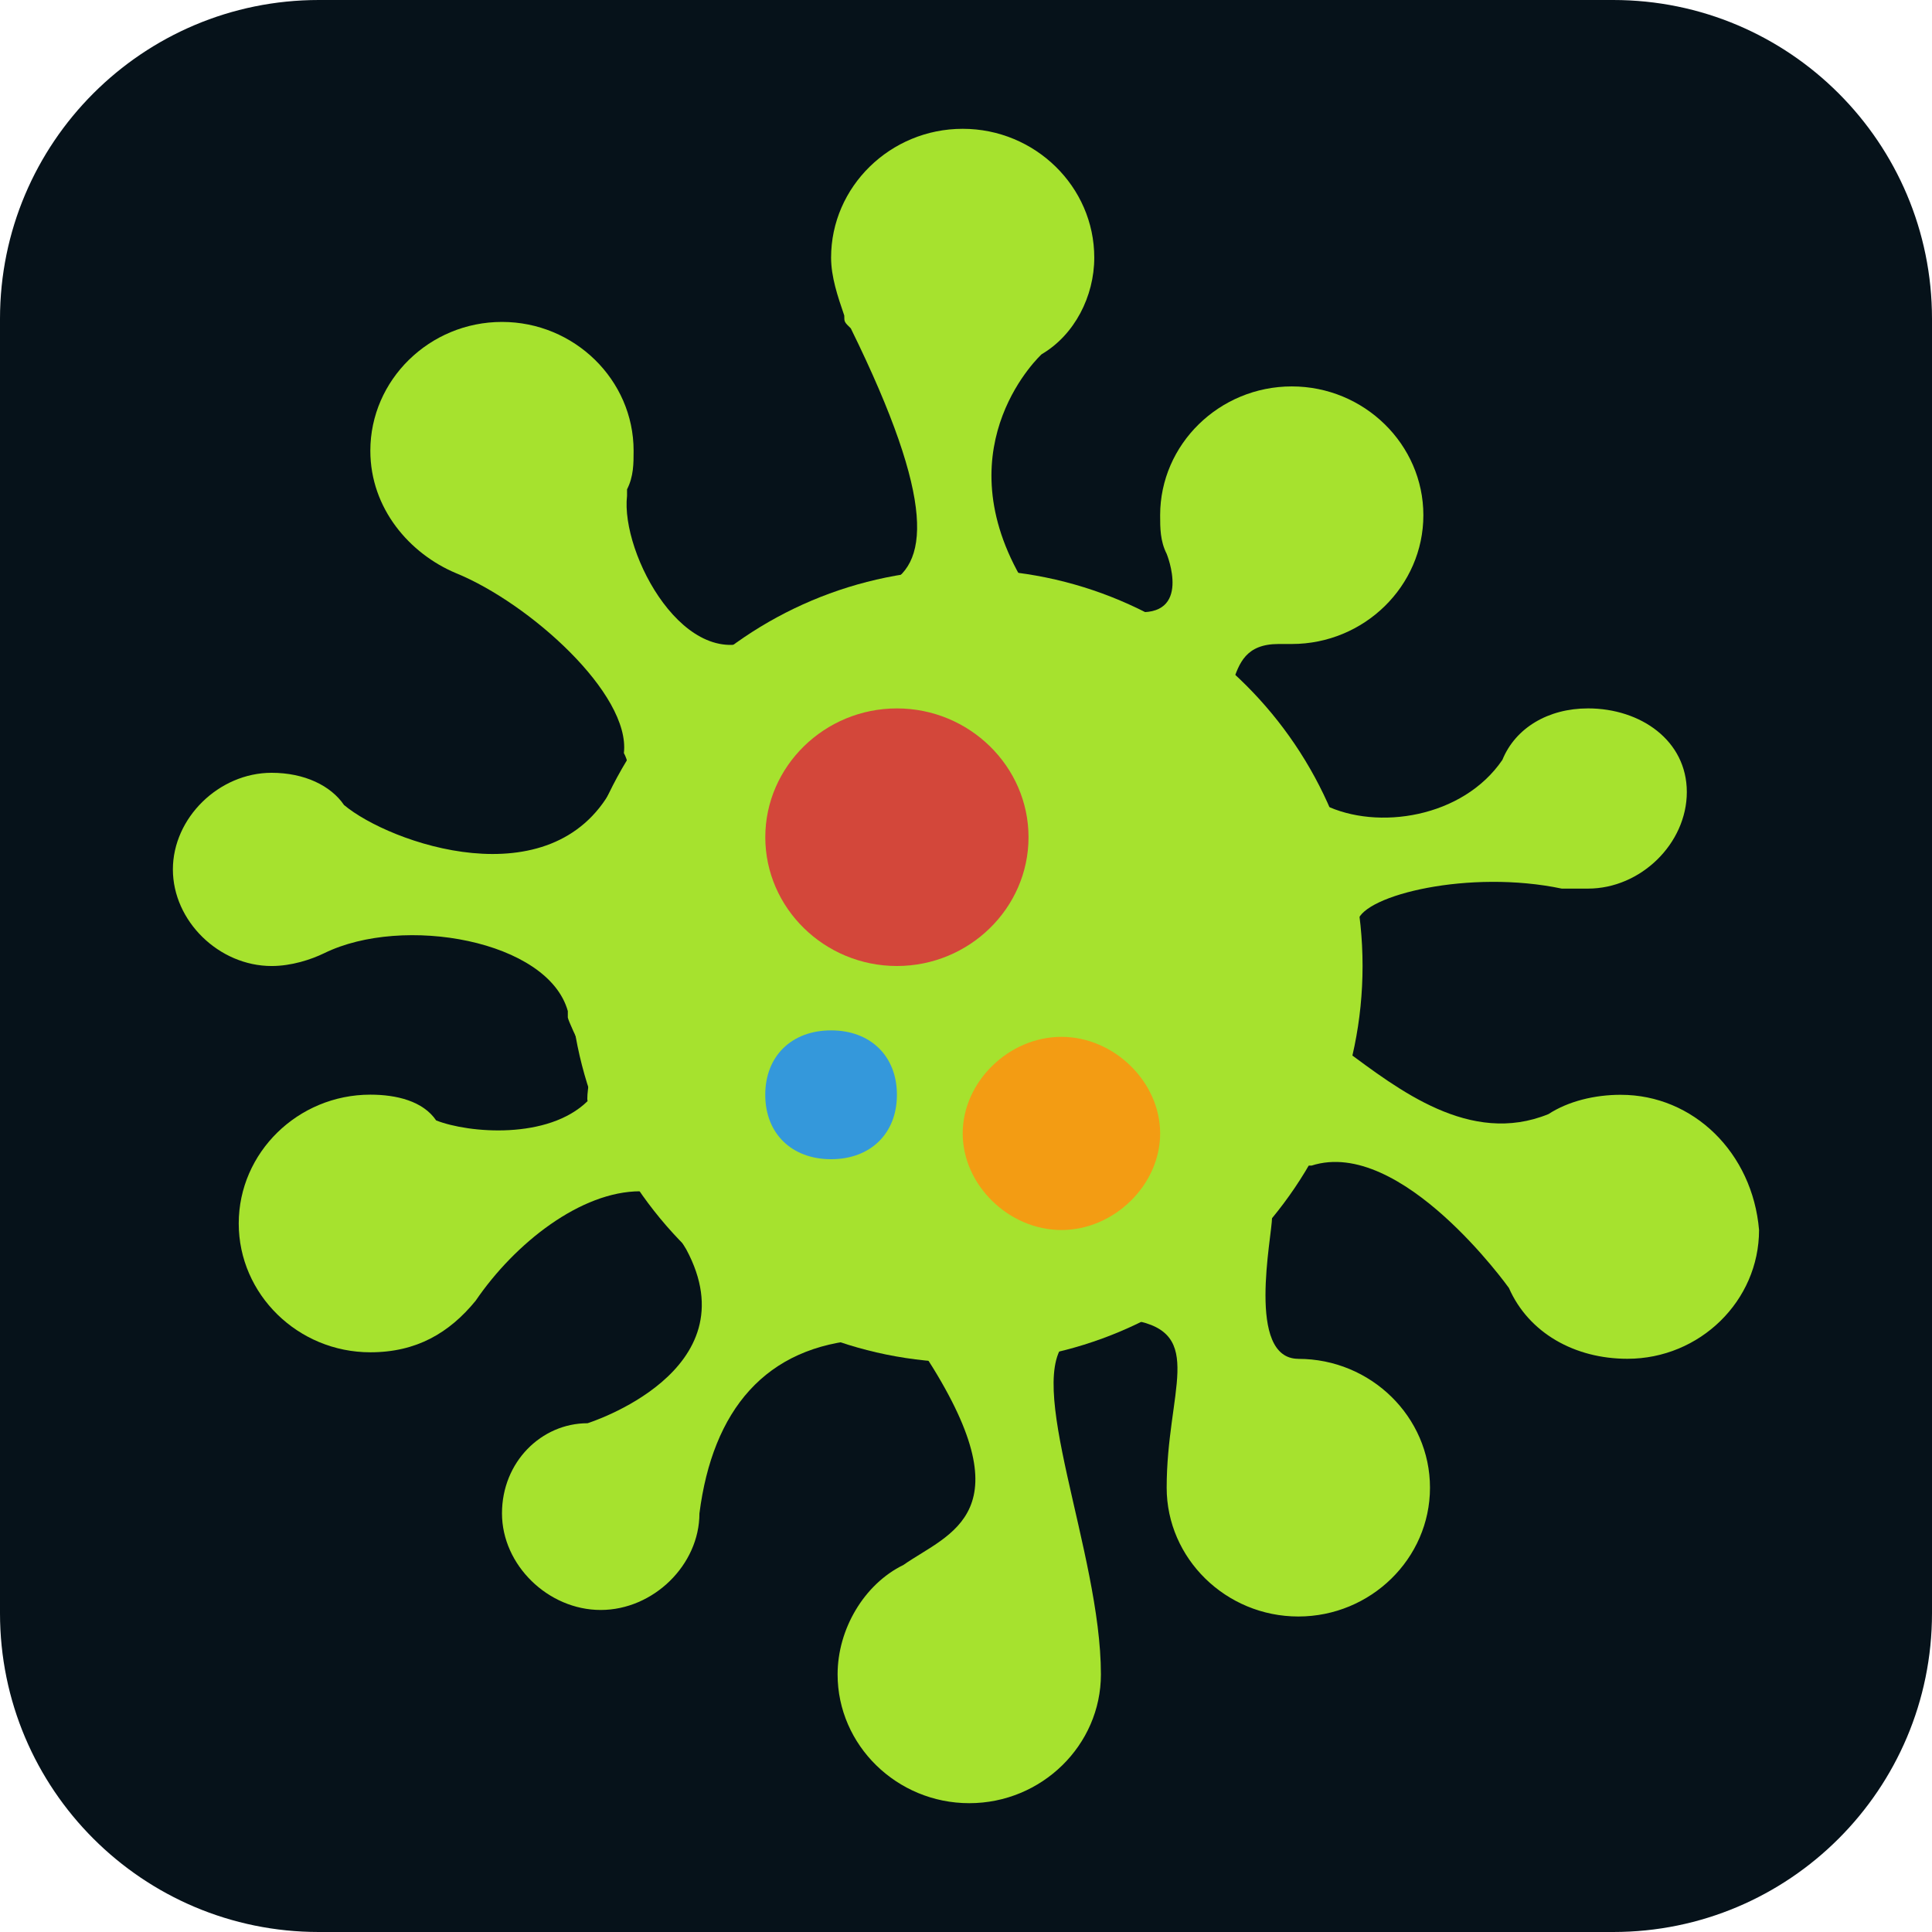 <svg version="1.1" xmlns="http://www.w3.org/2000/svg" xmlns:xlink="http://www.w3.org/1999/xlink" viewBox="0 0 172 172"><g transform=""><g fill="none" fill-rule="nonzero" stroke="none" stroke-width="1" stroke-linecap="butt" stroke-linejoin="miter" stroke-miterlimit="10" stroke-dasharray="" stroke-dashoffset="0" font-family="none" font-weight="none" font-size="none" text-anchor="none" style="mix-blend-mode: normal"><path d="M0,172v-172h172v172z" fill="none"></path><path d="M28.38,172c-15.674,0 -28.38,-12.706 -28.38,-28.38v-115.24c0,-15.674 12.706,-28.38 28.38,-28.38h115.24c15.674,0 28.38,12.706 28.38,28.38v115.24c0,15.674 -12.706,28.38 -28.38,28.38z" fill="#06121a"></path><g><path d="M141.367,63.067c-3.515,0 -6.445,1.718 -7.614,4.582c-3.515,5.162 -11.133,6.308 -15.821,4.017c-0.867,-1.981 -50.392,-15.479 -50.392,-14.911c-6.445,3.44 -12.306,-7.449 -11.717,-12.616v-0.573c0.585,-1.145 0.585,-2.295 0.585,-3.44c0,-6.304 -5.276,-11.466 -11.717,-11.466c-6.449,0 -11.721,5.158 -11.721,11.466c0,5.158 3.515,9.175 7.618,10.898c6.528,2.66 15.558,10.748 14.954,16.021c2.605,4.672 -3.683,29.221 -3.232,30.986c-3.515,3.44 -10.548,2.864 -13.479,1.718c-1.169,-1.718 -3.515,-2.295 -5.861,-2.295c-6.445,0 -11.717,5.158 -11.717,11.47c0,6.304 5.272,11.466 11.717,11.466c4.103,0 7.03,-1.722 9.375,-4.59c3.515,-5.155 9.379,-9.744 14.652,-9.744c0.761,1.114 63.875,-23.505 63.875,-24.078c0.581,-2.295 9.96,-4.59 18.163,-2.868h2.342c4.688,0 8.795,-4.013 8.795,-8.599c0,-4.586 -4.111,-7.445 -8.803,-7.445z" fill="#a6e22e"></path><path d="M115.59,120.972c-4.684,0 -2.342,-10.89 -2.342,-12.612c0.577,-0.855 -3.515,-47.587 -3.515,-47.587c0.585,-1.722 1.173,-3.44 4.099,-3.44c0,0 0,0 0.585,0h0.588c6.445,0 11.713,-5.158 11.713,-11.466c0,-6.308 -5.272,-11.466 -11.713,-11.466c-6.449,0 -11.721,5.155 -11.721,11.466c0,1.145 0,2.291 0.581,3.44c0,0 2.35,5.731 -2.926,5.155c0,0 -44.316,15.385 -46.469,15.774c-5.406,9.901 -19.783,4.833 -23.843,1.432c-1.173,-1.722 -3.515,-2.868 -6.449,-2.868c-4.688,0 -8.787,4.017 -8.787,8.603c0,4.59 4.099,8.599 8.791,8.599c1.761,0 3.515,-0.573 4.688,-1.145c7.03,-3.444 19.924,-1.149 21.681,5.155v0.577c0.263,1.291 9.446,19.026 10.544,20.638c5.861,10.894 -8.787,15.479 -8.787,15.479c-4.103,0 -7.618,3.44 -7.618,8.026c0,4.59 4.099,8.599 8.787,8.599c4.688,0 8.791,-4.009 8.791,-8.599c1.173,-9.168 5.861,-14.907 14.648,-15.475c1.357,0.439 22.266,-1.149 24.023,-1.718c6.449,1.142 2.926,6.304 2.926,14.907c0,6.304 5.28,11.466 11.721,11.466c6.449,0 11.721,-5.158 11.721,-11.466c0.004,-6.312 -5.268,-11.47 -11.717,-11.47z" fill="#a6e22e"></path><path d="M86,50.695c-19.498,0 -35.305,15.807 -35.305,35.305c0,19.498 15.807,35.305 35.305,35.305c19.498,0 35.305,-15.807 35.305,-35.305c0,-19.498 -15.807,-35.305 -35.305,-35.305z" fill="#a6e22e"></path><path d="M95.082,119.257c1.298,-2.53 -3.138,-3.283 -6.63,-3.162c-3.491,0.122 -6.865,2.146 -6.225,4.366c9.313,14.275 2.299,15.993 -1.797,18.861c-3.515,1.718 -5.861,5.731 -5.861,9.744c0,6.304 5.276,11.466 11.721,11.466c6.445,0 11.721,-5.158 11.721,-11.466c0.004,-10.894 -7.03,-26.373 -2.93,-29.809zM144.301,97.466c-2.346,0 -4.684,0.573 -6.445,1.718c-6.99,2.852 -13.396,-2.228 -18.076,-5.668c-2.338,-1.448 -4.994,2.224 -5.77,3.699c-0.777,1.475 -1.961,6.681 2.75,6.555c7.975,-2.569 17.574,10.894 17.574,10.894c1.761,4.009 5.865,6.304 10.548,6.304c6.453,0 11.721,-5.158 11.721,-11.466c-0.581,-6.877 -5.853,-12.035 -12.302,-12.035zM75.746,29.237c7.614,15.483 7.03,21.214 2.93,22.937c-3.648,2.628 2.236,6.182 6.586,5.633c4.35,-0.549 8.273,-2.699 5.57,-6.488c-6.728,-11.878 1.903,-19.783 1.903,-19.783c2.93,-1.718 4.684,-5.158 4.684,-8.599c0.004,-6.312 -5.268,-11.47 -11.713,-11.47c-6.445,0 -11.717,5.158 -11.717,11.466c0,1.718 0.585,3.44 1.173,5.158c0,0.577 0,0.577 0.585,1.145z" fill="#a6e22e"></path><path d="M79.849,86c-6.449,0 -11.717,-5.158 -11.717,-11.466c0,-6.308 5.272,-11.466 11.717,-11.466c6.445,0 11.717,5.158 11.717,11.466c0,6.308 -5.272,11.466 -11.717,11.466z" fill="#d3473a"></path><path d="M73.989,103.201c-3.515,0 -5.861,-2.295 -5.861,-5.735c0,-3.44 2.342,-5.735 5.861,-5.735c3.515,0 5.861,2.295 5.861,5.735c0,3.44 -2.346,5.735 -5.861,5.735z" fill="#3498db"></path><path d="M94.497,109.505c-4.688,0 -8.791,-4.009 -8.791,-8.599c0,-4.59 4.099,-8.599 8.791,-8.599c4.684,0 8.787,4.009 8.787,8.599c0,4.59 -4.103,8.599 -8.787,8.599z" fill="#f39c13"></path></g><path d="" fill="none"></path></g></g></svg>